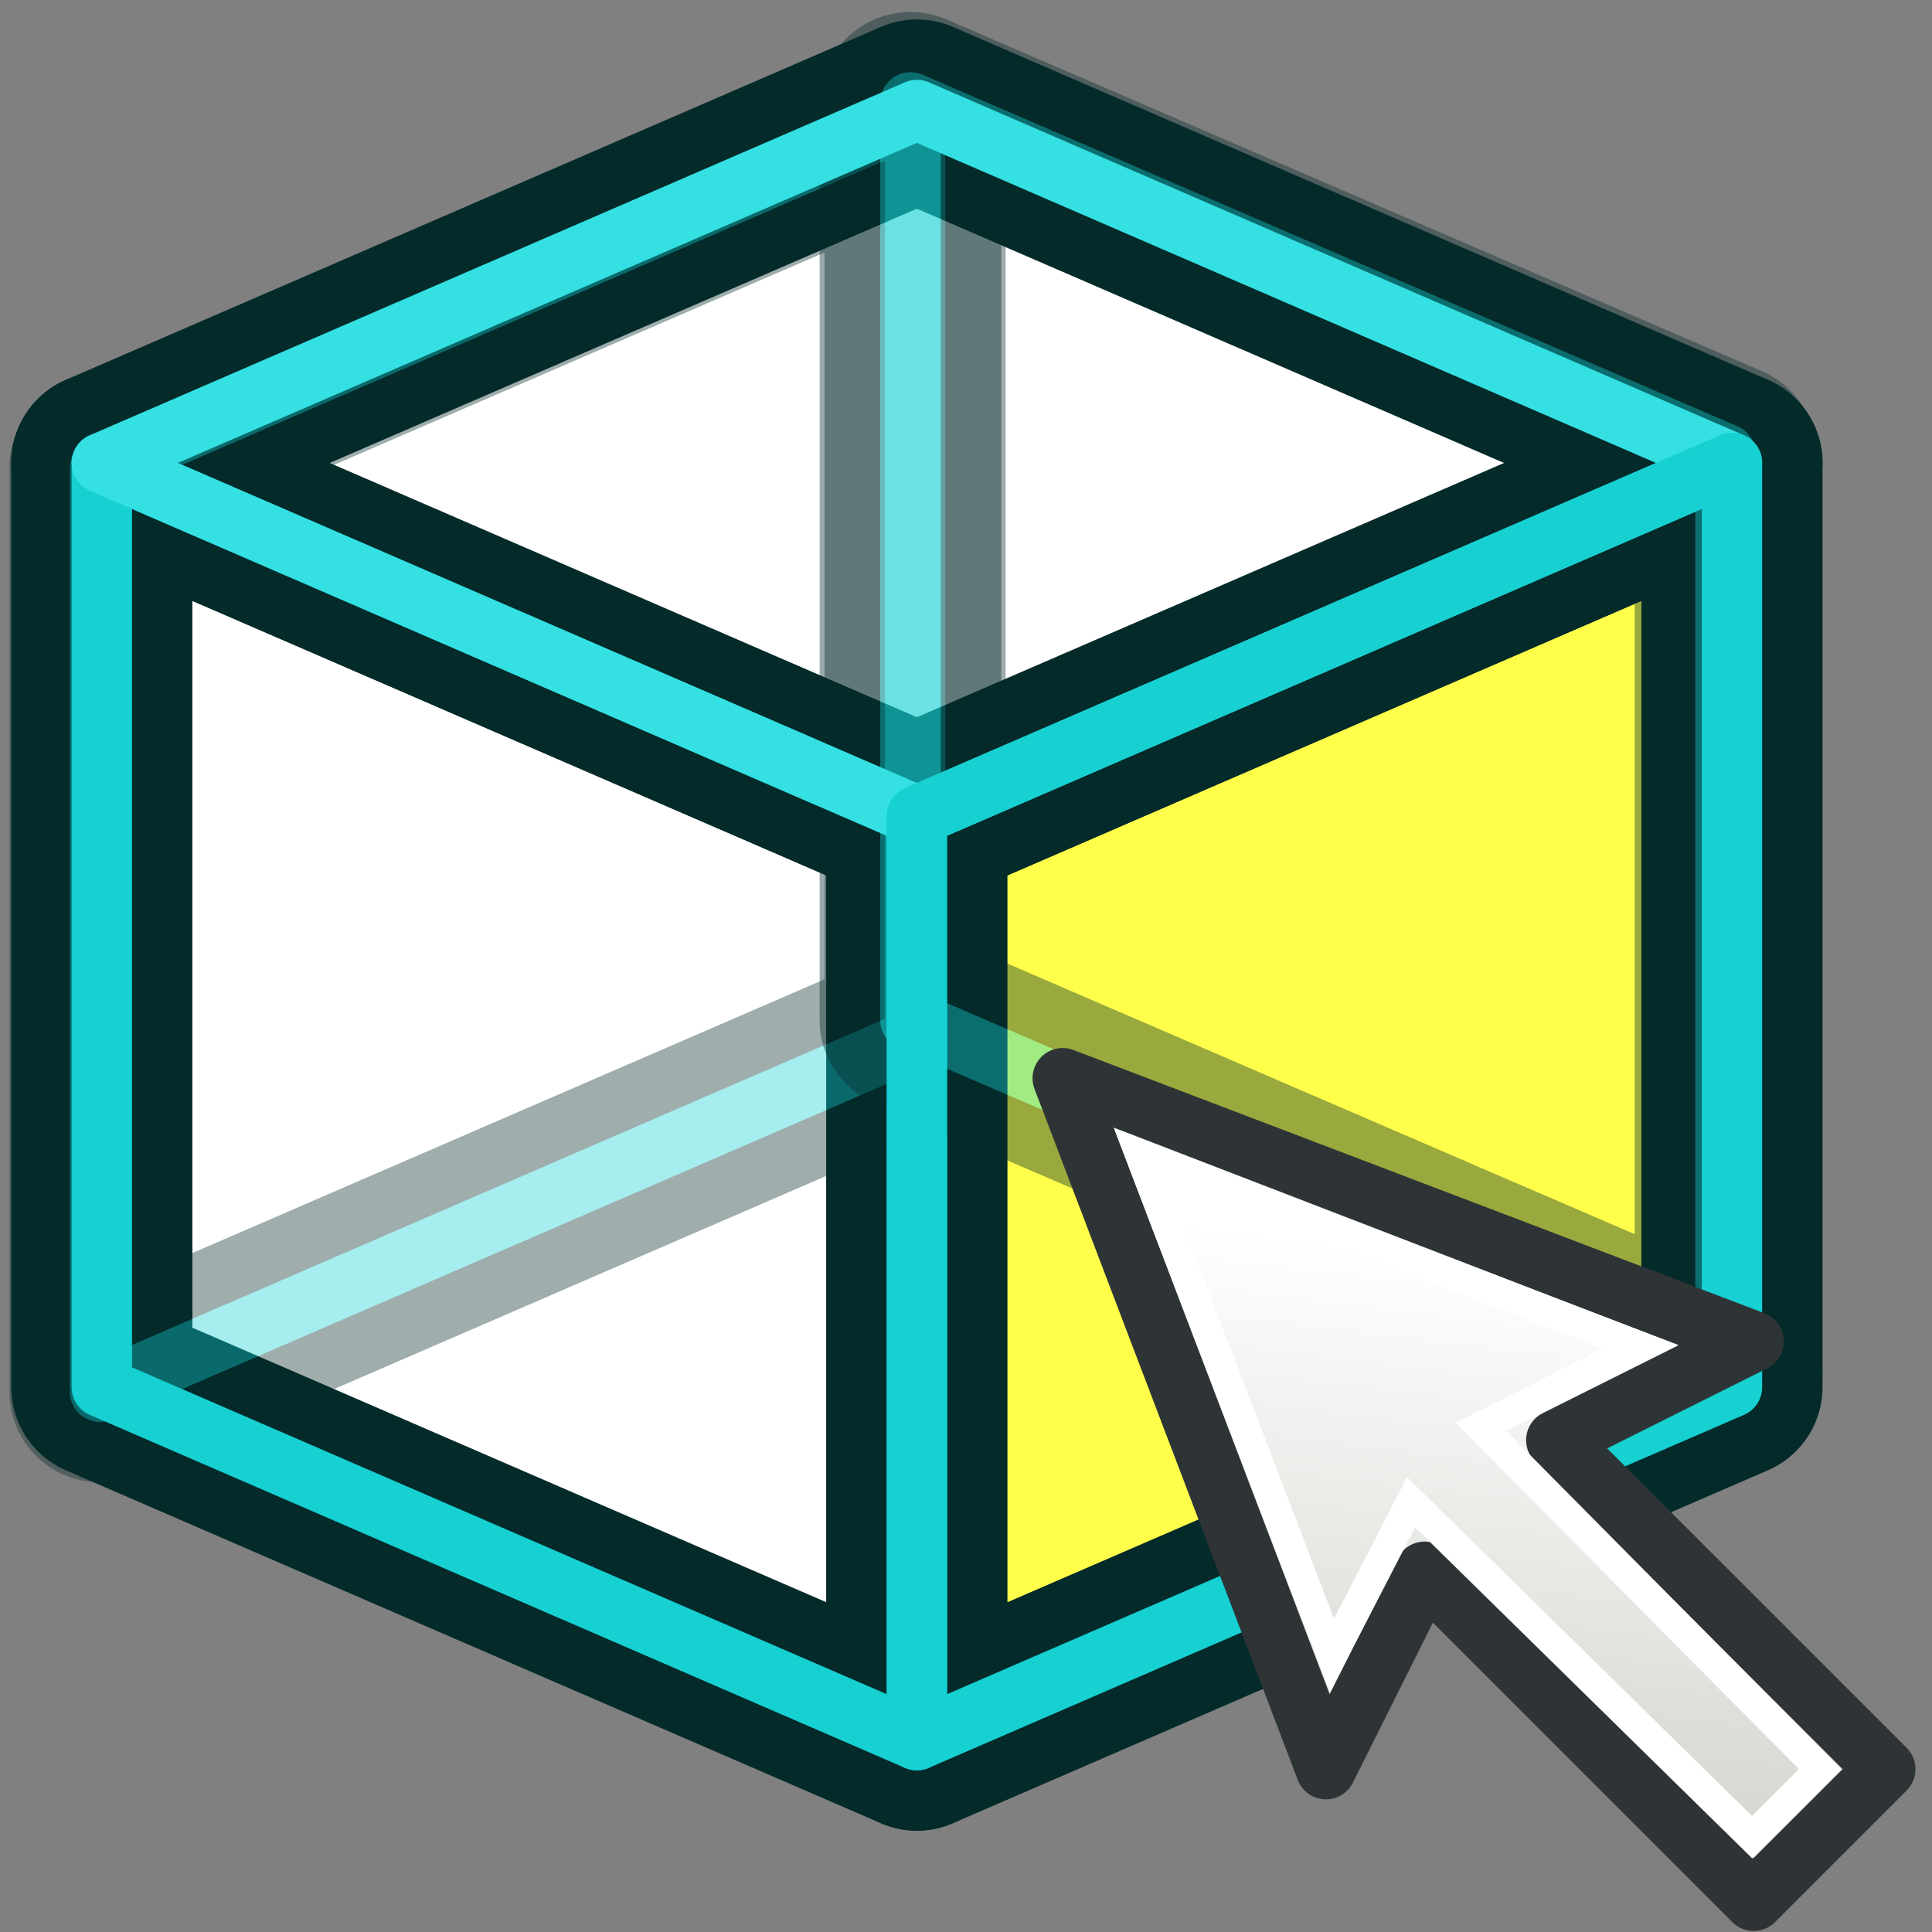 <?xml version="1.0" encoding="UTF-8" standalone="no"?>
<svg
   xmlns:dc="http://purl.org/dc/elements/1.1/"
   xmlns:cc="http://creativecommons.org/ns#"
   xmlns:rdf="http://www.w3.org/1999/02/22-rdf-syntax-ns#"
   xmlns:svg="http://www.w3.org/2000/svg"
   xmlns="http://www.w3.org/2000/svg"
   xmlns:xlink="http://www.w3.org/1999/xlink"
   xmlns:sodipodi="http://sodipodi.sourceforge.net/DTD/sodipodi-0.dtd"
   xmlns:inkscape="http://www.inkscape.org/namespaces/inkscape"
   version="1.1"
   id="svg6248"
   height="64px"
   width="64px"
   inkscape:version="0.91 r13725"
   sodipodi:docname="sel-geo.svg">
  <rect width="100%" height="100%" fill="#808080" stroke="none"/>
  <sodipodi:namedview
     pagecolor="#ffffff"
     bordercolor="#666666"
     borderopacity="1"
     objecttolerance="10"
     gridtolerance="10"
     guidetolerance="10"
     inkscape:pageopacity="0"
     inkscape:pageshadow="2"
     inkscape:window-width="1375"
     inkscape:window-height="876"
     id="namedview26"
     showgrid="false"
     inkscape:zoom="3.6875"
     inkscape:cx="37.789699"
     inkscape:cy="20.480894"
     inkscape:window-x="65"
     inkscape:window-y="24"
     inkscape:window-maximized="1"
     inkscape:current-layer="svg6248" />
  <defs
     id="defs6250">
    <linearGradient
       id="linearGradient3253">
      <stop
         id="stop3255"
         offset="0"
         style="stop-color:#89d5f8;stop-opacity:1;" />
      <stop
         id="stop3257"
         offset="1"
         style="stop-color:#00899e;stop-opacity:1;" />
    </linearGradient>
    <linearGradient
       id="linearGradient6816">
      <stop
         id="stop6818"
         offset="0"
         style="stop-color:#000000;stop-opacity:1;" />
      <stop
         id="stop6820"
         offset="1"
         style="stop-color:#000000;stop-opacity:0;" />
    </linearGradient>
    <linearGradient
       id="linearGradient6781">
      <stop
         id="stop6783"
         offset="0"
         style="stop-color:#ffffff;stop-opacity:1;" />
      <stop
         id="stop6785"
         offset="1"
         style="stop-color:#3465a4;stop-opacity:0;" />
    </linearGradient>
    <radialGradient
       gradientUnits="userSpaceOnUse"
       gradientTransform="matrix(1.158,0,0,0.656,-7.292,16.126)"
       r="25.199"
       fy="51.929"
       fx="33.37"
       cy="51.929"
       cx="33.37"
       id="radialGradient6822"
       xlink:href="#linearGradient6816" />
    <radialGradient
       gradientUnits="userSpaceOnUse"
       gradientTransform="matrix(0.972,-0.106,5.0523169e-2,0.465,-0.352,9.585)"
       r="27.987"
       fy="17.014"
       fx="18.418"
       cy="17.014"
       cx="18.418"
       id="radialGradient3259"
       xlink:href="#linearGradient3253" />
    <radialGradient
       r="27.987"
       fy="17.014"
       fx="18.418"
       cy="17.014"
       cx="18.418"
       gradientTransform="matrix(0.972,-0.106,0.051,0.465,-0.352,9.585)"
       gradientUnits="userSpaceOnUse"
       id="radialGradient3270"
       xlink:href="#linearGradient3253" />
    <linearGradient
       inkscape:collect="always"
       xlink:href="#linearGradient3765"
       id="linearGradient3771"
       x1="35"
       y1="51"
       x2="31"
       y2="18"
       gradientUnits="userSpaceOnUse" />
    <linearGradient
       inkscape:collect="always"
       id="linearGradient3765">
      <stop
         style="stop-color:#d3d7cf;stop-opacity:1;"
         offset="0"
         id="stop3767" />
      <stop
         style="stop-color:#ffffff;stop-opacity:1"
         offset="1"
         id="stop3769" />
    </linearGradient>
  </defs>
  <g
     id="g3913-7"
     transform="matrix(-1,0,0,0.994,4,0.038)" />
  <g
     id="g3913"
     transform="translate(60,0)" />
  <path
     inkscape:connector-curvature="0"
     style="fill:#ffffff;stroke:#042a2a;stroke-width:6;stroke-linecap:butt;stroke-linejoin:round;stroke-miterlimit:4;stroke-dasharray:none;stroke-opacity:1"
     d="M 30.373,57.644 3.373,45.952 l 0,-30.615 27,11.692 z"
     id="path3003" />
  <path
     inkscape:connector-curvature="0"
     style="fill:#ffff4b;stroke:#042a2a;stroke-width:6;stroke-linecap:butt;stroke-linejoin:round;stroke-miterlimit:4;stroke-dasharray:none;stroke-opacity:1;fill-opacity:1"
     d="m 30.373,57.644 27,-11.692 0,-30.615 -27,11.692 z"
     id="path3003-5" />
  <path
     inkscape:connector-curvature="0"
     style="fill:#ffffff;stroke:#042a2a;stroke-width:6;stroke-linecap:butt;stroke-linejoin:round;stroke-miterlimit:4;stroke-dasharray:none;stroke-opacity:1"
     d="m 57.373,15.336 -27,11.692 L 3.373,15.336 30.373,3.644 Z"
     id="path3003-2-2" />
  <g
     id="g3913-6"
     transform="translate(58.314,-1.205)"
     style="opacity:0.386">
    <path
       inkscape:connector-curvature="0"
       id="path3003-5-3"
       d="M -55,47.308 -28,35.615 -28,5 -55,16.692 Z"
       style="fill:none;stroke:#042a2a;stroke-width:6;stroke-linecap:round;stroke-linejoin:round;stroke-miterlimit:4;stroke-dasharray:none;stroke-dashoffset:6;stroke-opacity:1" />
    <path
       inkscape:connector-curvature="0"
       id="path3003-5-3-1"
       d="M -55,47.308 -28,35.615 -28,5 -55,16.692 Z"
       style="fill:none;stroke:#16d0d2;stroke-width:2;stroke-linecap:round;stroke-linejoin:round;stroke-miterlimit:4;stroke-dasharray:none;stroke-dashoffset:6;stroke-opacity:1" />
  </g>
  <path
     inkscape:connector-curvature="0"
     style="fill:none;stroke:#16d0d2;stroke-width:2;stroke-linecap:butt;stroke-linejoin:round;stroke-miterlimit:4;stroke-dasharray:none;stroke-opacity:1"
     d="M 30.373,57.644 3.373,45.952 l 0,-30.615 27,11.692 z"
     id="path3003-3" />
  <g
     id="g3913-7-8"
     transform="matrix(-1,0,0,0.994,2.161,-1.555)"
     style="opacity:0.404">
    <path
       inkscape:connector-curvature="0"
       id="path3003-5-3-0"
       d="M -55,47.282 -28,35.564 -28,4.974 -55,16.692 Z"
       style="fill:none;stroke:#042a2a;stroke-width:6.019;stroke-linecap:round;stroke-linejoin:round;stroke-miterlimit:4;stroke-dasharray:none;stroke-dashoffset:6.019;stroke-opacity:1" />
    <path
       inkscape:connector-curvature="0"
       id="path3003-5-3-1-9"
       d="M -55,47.282 -28,35.564 -28,4.974 -55,16.692 Z"
       style="fill:none;stroke:#16d0d2;stroke-width:2.006;stroke-linecap:round;stroke-linejoin:round;stroke-miterlimit:4;stroke-dasharray:none;stroke-dashoffset:6.019;stroke-opacity:1" />
  </g>
  <path
     inkscape:connector-curvature="0"
     style="fill:none;stroke:#34e0e2;stroke-width:2;stroke-linecap:butt;stroke-linejoin:round;stroke-miterlimit:4;stroke-dasharray:none;stroke-opacity:1"
     d="m 57.373,15.336 -27,11.692 L 3.373,15.336 30.373,3.644 Z"
     id="path3003-2" />
  <path
     inkscape:connector-curvature="0"
     style="fill:none;stroke:#16d0d2;stroke-width:2;stroke-linecap:butt;stroke-linejoin:round;stroke-miterlimit:4;stroke-dasharray:none;stroke-opacity:1"
     d="m 30.373,57.644 27,-11.692 0,-30.615 -27,11.692 z"
     id="path3003-5-6" />
  <g
     transform="matrix(-0.545,0,0,0.545,66.268,31.901)"
     id="g4147">
    <path
       sodipodi:nodetypes="cccccccc"
       inkscape:connector-curvature="0"
       id="path3761"
       d="M 7,49 15,57 35,37 41,49 57,7 15,23 27,29 Z"
       style="fill:url(#linearGradient3771);fill-opacity:1;stroke:#2e3436;stroke-width:3.667;stroke-linecap:butt;stroke-linejoin:round;stroke-miterlimit:4;stroke-dasharray:none;stroke-opacity:1" />
    <path
       sodipodi:nodetypes="cccccccc"
       inkscape:connector-curvature="0"
       id="path3763"
       d="M 10.962,49 31.572,28.197 21.917,23.314 52.306,11.599 40.632,42.093 35.827,32.778 15.095,53.133 Z"
       style="fill:none;stroke:#ffffff;stroke-width:1.833;stroke-linecap:butt;stroke-linejoin:miter;stroke-miterlimit:4;stroke-dasharray:none;stroke-opacity:1" />
  </g>
</svg>
